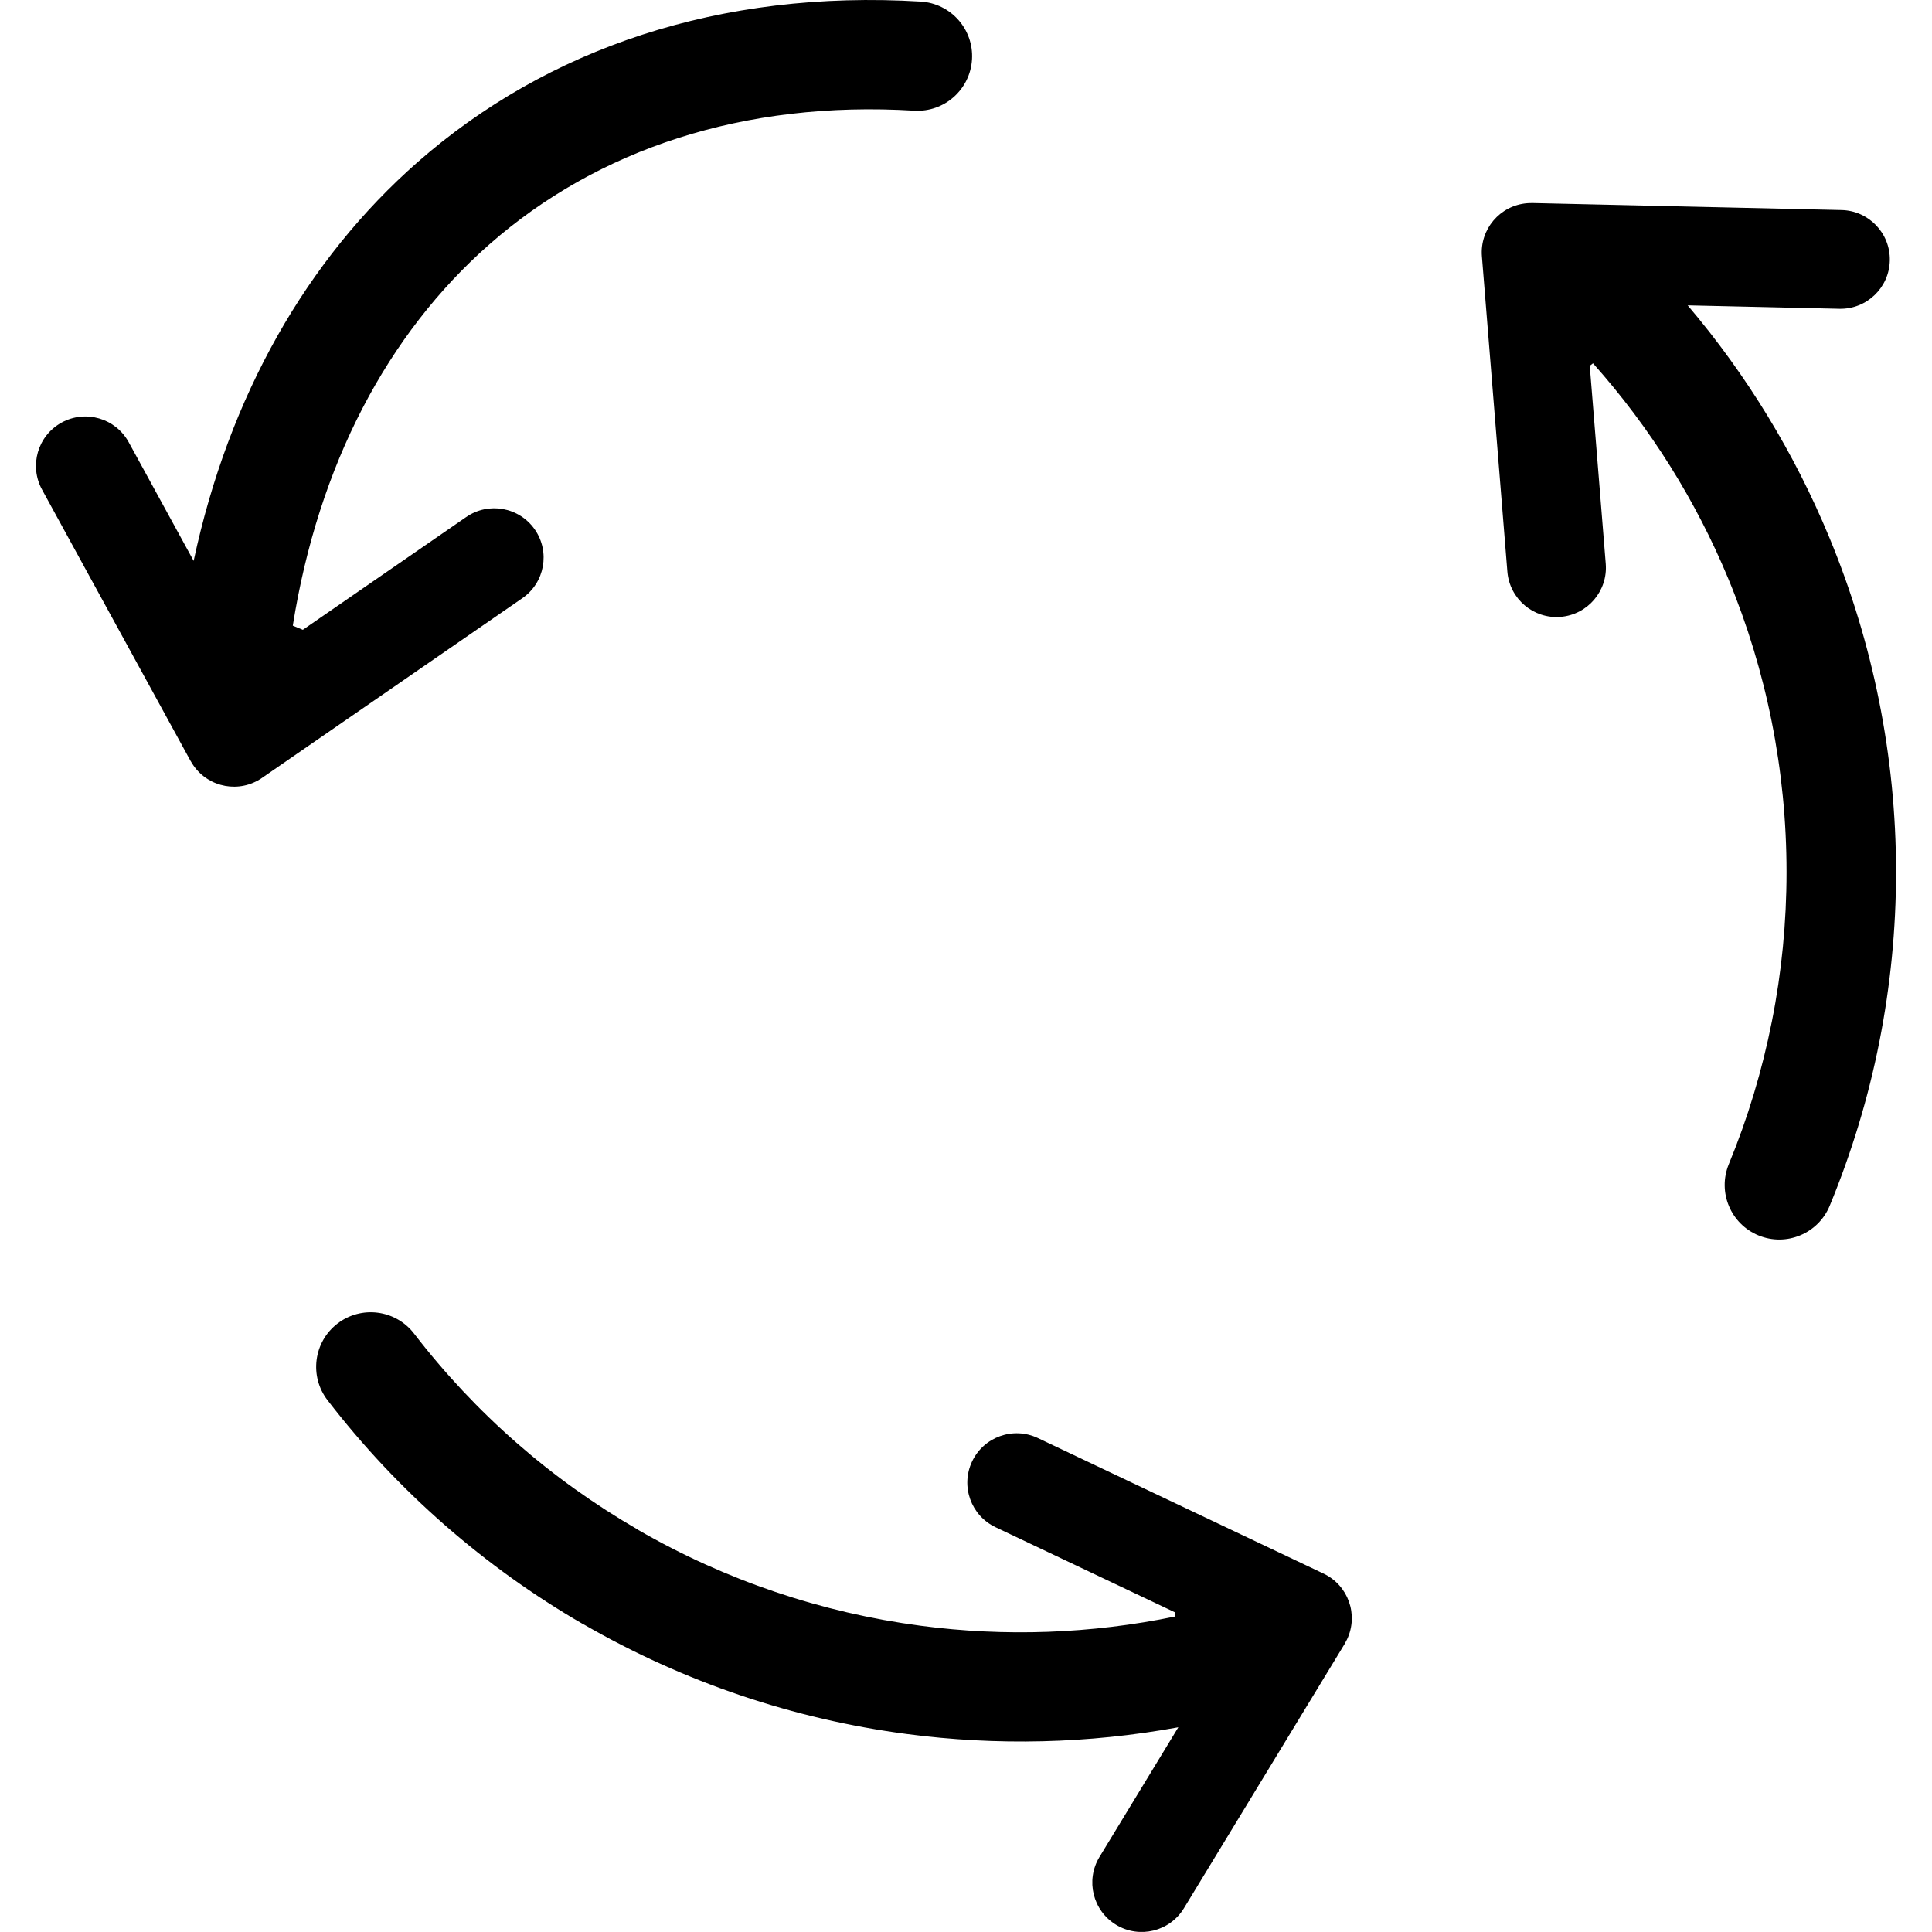 <?xml version="1.0" encoding="utf-8"?><svg version="1.1" id="Layer_1" xmlns="http://www.w3.org/2000/svg" xmlns:xlink="http://www.w3.org/1999/xlink" x="0px" y="0px" width="24px" height="24px" viewBox="0 0 118.307 122.88" enable-background="new 0 0 118.307 122.88" xml:space="preserve"><g><path d="M10.03,35.673c2.245-10.496,7.201-19.176,14.246-25.362C32.504,3.086,43.498-0.674,56.271,0.1 c1.916,0.113,3.377,1.758,3.265,3.674c-0.113,1.916-1.757,3.378-3.673,3.265C44.988,6.379,35.71,9.509,28.848,15.535 c-6.483,5.693-10.883,14.028-12.512,24.258l0.639,0.264l10.389-7.172c1.425-0.986,3.38-0.63,4.367,0.795 c0.986,1.426,0.63,3.381-0.795,4.366l-16.557,11.43c-1.425,0.986-3.38,0.63-4.366-0.795c-0.062-0.089-0.118-0.18-0.169-0.272 L9.84,48.409L0.39,31.146c-0.836-1.52-0.282-3.431,1.238-4.267c1.52-0.836,3.43-0.282,4.266,1.238L10.03,35.673L10.03,35.673z M99.032,23.108l-0.206,0.159l1.016,12.583c0.142,1.728-1.145,3.243-2.872,3.384c-1.727,0.142-3.242-1.145-3.384-2.872 L91.967,16.31c-0.142-1.728,1.144-3.243,2.871-3.384c0.108-0.009,0.215-0.013,0.32-0.011l0.001-0.002l19.675,0.446 c1.734,0.036,3.112,1.471,3.076,3.206c-0.035,1.734-1.471,3.111-3.206,3.075l-9.65-0.219c3.769,4.437,6.799,9.422,9.01,14.762 c2.775,6.698,4.243,13.922,4.243,21.281c0,3.63-0.358,7.25-1.064,10.812c-0.7,3.535-1.755,7.021-3.153,10.409 c-0.729,1.773-2.757,2.62-4.53,1.891c-1.773-0.729-2.619-2.757-1.891-4.529c1.207-2.924,2.125-5.974,2.745-9.104 c0.616-3.104,0.928-6.279,0.928-9.478c0-6.476-1.279-12.804-3.698-18.643C105.583,31.85,102.684,27.207,99.032,23.108 L99.032,23.108z M72.658,109.86c-5.729,1.047-11.558,1.181-17.277,0.427c-7.172-0.943-14.162-3.288-20.552-6.978l-0.01-0.006 l-0.003,0.006c-3.14-1.813-6.097-3.934-8.832-6.328c-2.73-2.392-5.223-5.045-7.437-7.923c-1.172-1.519-0.892-3.699,0.625-4.871 s3.699-0.892,4.871,0.626c1.948,2.533,4.131,4.857,6.512,6.943c2.377,2.082,4.97,3.939,7.743,5.54l-0.003,0.006 c5.588,3.225,11.705,5.274,17.983,6.101c5.35,0.705,10.824,0.517,16.196-0.593l-0.035-0.264l-11.405-5.411 c-1.566-0.741-2.236-2.612-1.495-4.179c0.741-1.567,2.613-2.236,4.18-1.495l18.177,8.624c1.566,0.741,2.235,2.612,1.494,4.18 c-0.046,0.097-0.097,0.191-0.15,0.282l0.002,0.001l-10.225,16.816c-0.898,1.483-2.83,1.959-4.314,1.061 c-1.484-0.897-1.96-2.829-1.062-4.313L72.658,109.86L72.658,109.86z"/></g></svg>